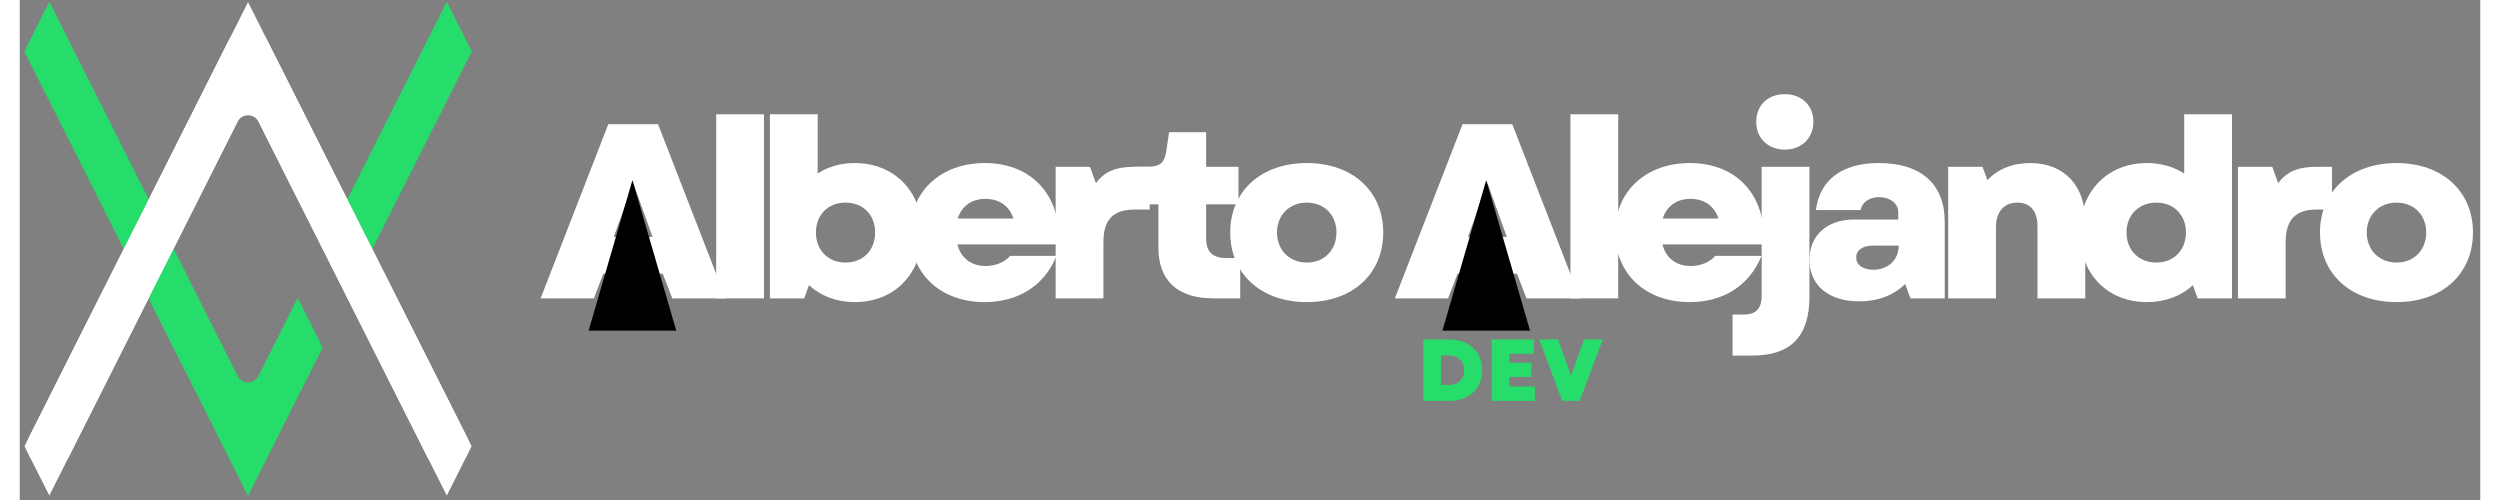 <svg xmlns="http://www.w3.org/2000/svg" xmlns:xlink="http://www.w3.org/1999/xlink" width="240" zoomAndPan="magnify" viewBox="0 0 280.5 57" height="48" preserveAspectRatio="xMidYMid meet" version="1.0"><rect x="0" y="0" width="280.5" height="57" fill="#808080" stroke="none"/><defs><g/><clipPath id="a05e55753f"><path d="M 37 0.242 L 51.527 0.242 L 51.527 29 L 37 29 Z M 37 0.242 " clip-rule="nonzero"/></clipPath><clipPath id="6badbbc148"><path d="M 14 28 L 35 28 L 35 56.492 L 14 56.492 Z M 14 28 " clip-rule="nonzero"/></clipPath><clipPath id="a77530b5e1"><path d="M 0.527 0.242 L 15 0.242 L 15 29 L 0.527 29 Z M 0.527 0.242 " clip-rule="nonzero"/></clipPath><clipPath id="beb4bd836f"><path d="M 0.527 3 L 51.527 3 L 51.527 54 L 0.527 54 Z M 0.527 3 " clip-rule="nonzero"/></clipPath><clipPath id="d4bcacc41d"><path d="M 37 0.242 L 51.527 0.242 L 51.527 29 L 37 29 Z M 37 0.242 " clip-rule="nonzero"/></clipPath><clipPath id="c9c33b2128"><path d="M 14 28 L 35 28 L 35 56.492 L 14 56.492 Z M 14 28 " clip-rule="nonzero"/></clipPath><clipPath id="36eab84de3"><path d="M 0.527 0.242 L 15 0.242 L 15 29 L 0.527 29 Z M 0.527 0.242 " clip-rule="nonzero"/></clipPath><clipPath id="5d564bb214"><path d="M 0.527 0.242 L 51.527 0.242 L 51.527 56.492 L 0.527 56.492 Z M 0.527 0.242 " clip-rule="nonzero"/></clipPath><clipPath id="c697767d20"><path d="M 64.723 20.426 L 74.844 20.426 L 74.844 37.695 L 64.723 37.695 Z M 64.723 20.426 " clip-rule="nonzero"/></clipPath><clipPath id="4308d77a23"><path d="M 69.848 20.531 L 64.852 37.695 L 74.844 37.695 L 69.848 20.531 " clip-rule="nonzero"/></clipPath><clipPath id="7b5e83d407"><path d="M 162.055 20.426 L 172.176 20.426 L 172.176 37.695 L 162.055 37.695 Z M 162.055 20.426 " clip-rule="nonzero"/></clipPath><clipPath id="d2cd19d546"><path d="M 167.18 20.531 L 162.184 37.695 L 172.176 37.695 L 167.18 20.531 " clip-rule="nonzero"/></clipPath></defs><g clip-path="url(#a05e55753f)"><path fill="#26dc6a" d="M 51.516 5.867 L 48.684 11.492 L 45.852 17.113 L 43.02 22.738 L 40.188 28.367 L 37.355 22.738 L 40.188 17.113 L 45.852 5.867 L 48.684 0.242 Z M 51.516 5.867 " fill-opacity="1" fill-rule="nonzero"/></g><g clip-path="url(#6badbbc148)"><path fill="#26dc6a" d="M 26.027 56.492 L 14.699 33.992 L 17.531 28.367 L 26.027 45.242 L 31.691 33.992 L 34.523 39.617 L 26.027 56.492 " fill-opacity="1" fill-rule="nonzero"/></g><g clip-path="url(#a77530b5e1)"><path fill="#26dc6a" d="M 14.699 22.738 L 11.867 28.367 L 9.035 22.738 L 6.203 17.113 L 3.375 11.492 L 0.543 5.867 L 3.375 0.242 L 6.203 5.867 L 11.867 17.113 Z M 14.699 22.738 " fill-opacity="1" fill-rule="nonzero"/></g><g clip-path="url(#beb4bd836f)"><path fill="#ffffff" d="M 50.949 51.992 C 50.734 52.418 50.422 52.754 50.012 53.004 C 49.605 53.254 49.16 53.379 48.684 53.379 C 48.203 53.379 47.758 53.254 47.352 53.004 C 46.945 52.754 46.633 52.418 46.418 51.992 L 34.523 28.367 L 31.691 22.738 L 28.859 17.113 L 27.23 13.875 C 27.113 13.648 26.949 13.473 26.734 13.34 C 26.516 13.207 26.281 13.141 26.027 13.141 C 25.773 13.141 25.539 13.207 25.32 13.34 C 25.105 13.473 24.941 13.648 24.828 13.875 L 23.195 17.113 L 20.363 22.738 L 17.531 28.367 L 5.637 51.992 C 5.422 52.418 5.113 52.754 4.703 53.004 C 4.297 53.254 3.852 53.379 3.375 53.379 C 2.895 53.379 2.449 53.254 2.043 53.004 C 1.633 52.754 1.324 52.418 1.109 51.992 C 0.93 51.637 0.84 51.262 0.84 50.867 C 0.84 50.469 0.93 50.094 1.109 49.742 L 3.375 45.242 L 6.203 39.617 L 11.867 28.367 L 14.699 22.738 L 17.531 17.113 L 20.363 11.492 L 23.184 5.867 L 23.75 4.742 C 23.965 4.316 24.277 3.977 24.684 3.727 C 25.094 3.477 25.535 3.348 26.016 3.348 C 26.496 3.348 26.941 3.477 27.348 3.727 C 27.754 3.977 28.066 4.316 28.281 4.742 L 31.68 11.492 L 34.512 17.113 L 37.344 22.738 L 40.176 28.367 L 50.938 49.742 C 51.117 50.094 51.207 50.469 51.211 50.863 C 51.215 51.262 51.125 51.637 50.949 51.992 Z M 50.949 51.992 " fill-opacity="1" fill-rule="nonzero"/></g><g clip-path="url(#d4bcacc41d)"><path fill="#26dc6a" d="M 51.516 5.867 L 48.684 11.492 L 45.852 17.113 L 43.02 22.738 L 40.188 28.367 L 37.355 22.738 L 40.188 17.113 L 45.852 5.867 L 48.684 0.242 Z M 51.516 5.867 " fill-opacity="1" fill-rule="nonzero"/></g><g clip-path="url(#c9c33b2128)"><path fill="#26dc6a" d="M 26.027 56.492 L 23.184 50.867 L 14.688 33.992 L 17.52 28.367 L 23.184 39.617 L 24.812 42.855 C 24.926 43.082 25.09 43.266 25.309 43.398 C 25.527 43.531 25.762 43.598 26.016 43.598 C 26.273 43.598 26.508 43.531 26.727 43.398 C 26.945 43.266 27.109 43.082 27.223 42.855 L 28.848 39.617 L 31.68 33.992 L 34.512 39.617 L 26.016 56.492 " fill-opacity="1" fill-rule="nonzero"/></g><g clip-path="url(#36eab84de3)"><path fill="#26dc6a" d="M 14.699 22.738 L 11.867 28.367 L 9.035 22.738 L 6.203 17.113 L 3.375 11.492 L 0.543 5.867 L 3.375 0.242 L 6.203 5.867 L 11.867 17.113 Z M 14.699 22.738 " fill-opacity="1" fill-rule="nonzero"/></g><g clip-path="url(#5d564bb214)"><path fill="#ffffff" d="M 51.516 50.867 L 48.684 56.492 L 34.523 28.367 L 31.691 22.738 L 28.859 17.113 L 26.027 11.492 L 23.195 17.113 L 20.363 22.738 L 17.531 28.367 L 6.203 50.867 L 3.375 56.492 L 0.543 50.867 L 3.375 45.242 L 6.203 39.617 L 11.867 28.367 L 14.699 22.738 L 17.531 17.113 L 20.363 11.492 L 26.027 0.242 L 31.691 11.492 L 34.523 17.113 L 37.355 22.738 L 40.188 28.367 Z M 51.516 50.867 " fill-opacity="1" fill-rule="nonzero"/></g><g fill="#ffffff" fill-opacity="1"><g transform="translate(59.24, 34.014)"><g><path d="M 0.141 0 L 6.211 0 L 7.289 -2.809 L 14.066 -2.809 L 15.145 0 L 21.242 0 L 13.527 -19.852 L 7.855 -19.852 Z M 8.48 -7.004 L 10.691 -13.16 L 12.902 -7.004 Z M 8.48 -7.004 "/></g></g></g><g fill="#ffffff" fill-opacity="1"><g transform="translate(77.498, 34.014)"><g><path d="M 1.898 0 L 7.344 0 L 7.344 -20.984 L 1.898 -20.984 Z M 1.898 0 "/></g></g></g><g fill="#ffffff" fill-opacity="1"><g transform="translate(83.621, 34.014)"><g><path d="M 11.57 0.426 C 16.109 0.426 19.254 -2.809 19.254 -7.516 C 19.254 -12.164 16.109 -15.426 11.57 -15.426 C 9.953 -15.426 8.508 -15 7.344 -14.234 L 7.344 -20.984 L 1.898 -20.984 L 1.898 0 L 5.812 0 L 6.352 -1.504 C 7.684 -0.285 9.473 0.426 11.57 0.426 Z M 7.145 -7.516 C 7.145 -9.5 8.508 -10.918 10.52 -10.918 C 12.535 -10.918 13.895 -9.5 13.895 -7.516 C 13.895 -5.5 12.535 -4.082 10.52 -4.082 C 8.508 -4.082 7.145 -5.5 7.145 -7.516 Z M 7.145 -7.516 "/></g></g></g><g fill="#ffffff" fill-opacity="1"><g transform="translate(100.632, 34.014)"><g><path d="M 9.359 0.426 C 13.242 0.426 16.223 -1.504 17.555 -4.848 L 12.277 -4.848 C 11.684 -4.141 10.633 -3.688 9.473 -3.688 C 7.941 -3.688 6.664 -4.508 6.266 -6.152 L 17.836 -6.152 C 18.121 -11.742 14.746 -15.426 9.387 -15.426 C 4.367 -15.426 0.879 -12.195 0.879 -7.516 C 0.879 -2.809 4.34 0.426 9.359 0.426 Z M 6.297 -9.102 C 6.75 -10.551 7.941 -11.344 9.441 -11.344 C 11.09 -11.344 12.195 -10.492 12.648 -9.102 Z M 6.297 -9.102 "/></g></g></g><g fill="#ffffff" fill-opacity="1"><g transform="translate(116.196, 34.014)"><g><path d="M 1.898 0 L 7.344 0 L 7.344 -6.41 C 7.344 -8.961 8.449 -10.125 10.891 -10.125 L 12.621 -10.125 L 12.621 -15 L 10.859 -15 C 8.762 -15 7.43 -14.434 6.492 -13.129 L 5.812 -15 L 1.898 -15 Z M 1.898 0 "/></g></g></g><g fill="#ffffff" fill-opacity="1"><g transform="translate(126.572, 34.014)"><g><path d="M 9.527 0 L 12.562 0 L 12.562 -4.594 L 11.004 -4.594 C 9.414 -4.594 8.676 -5.305 8.676 -6.863 L 8.676 -10.719 L 12.363 -10.719 L 12.363 -15 L 8.676 -15 L 8.676 -18.945 L 4.453 -18.945 L 4.168 -16.988 C 3.941 -15.426 3.516 -15 1.816 -15 L 0.453 -15 L 0.453 -10.719 L 3.234 -10.719 L 3.234 -5.812 C 3.234 -2.012 5.418 0 9.527 0 Z M 9.527 0 "/></g></g></g><g fill="#ffffff" fill-opacity="1"><g transform="translate(137.118, 34.014)"><g><path d="M 9.613 0.426 C 14.805 0.426 18.32 -2.777 18.32 -7.516 C 18.32 -12.223 14.805 -15.426 9.613 -15.426 C 4.395 -15.426 0.879 -12.223 0.879 -7.516 C 0.879 -2.777 4.395 0.426 9.613 0.426 Z M 6.211 -7.516 C 6.211 -9.5 7.629 -10.918 9.613 -10.918 C 11.598 -10.918 12.988 -9.5 12.988 -7.516 C 12.988 -5.5 11.598 -4.082 9.613 -4.082 C 7.629 -4.082 6.211 -5.5 6.211 -7.516 Z M 6.211 -7.516 "/></g></g></g><g fill="#ffffff" fill-opacity="1"><g transform="translate(153.193, 34.014)"><g/></g></g><g fill="#ffffff" fill-opacity="1"><g transform="translate(156.623, 34.014)"><g><path d="M 0.141 0 L 6.211 0 L 7.289 -2.809 L 14.066 -2.809 L 15.145 0 L 21.242 0 L 13.527 -19.852 L 7.855 -19.852 Z M 8.48 -7.004 L 10.691 -13.16 L 12.902 -7.004 Z M 8.48 -7.004 "/></g></g></g><g fill="#ffffff" fill-opacity="1"><g transform="translate(174.881, 34.014)"><g><path d="M 1.898 0 L 7.344 0 L 7.344 -20.984 L 1.898 -20.984 Z M 1.898 0 "/></g></g></g><g fill="#ffffff" fill-opacity="1"><g transform="translate(181.004, 34.014)"><g><path d="M 9.359 0.426 C 13.242 0.426 16.223 -1.504 17.555 -4.848 L 12.277 -4.848 C 11.684 -4.141 10.633 -3.688 9.473 -3.688 C 7.941 -3.688 6.664 -4.508 6.266 -6.152 L 17.836 -6.152 C 18.121 -11.742 14.746 -15.426 9.387 -15.426 C 4.367 -15.426 0.879 -12.195 0.879 -7.516 C 0.879 -2.809 4.34 0.426 9.359 0.426 Z M 6.297 -9.102 C 6.75 -10.551 7.941 -11.344 9.441 -11.344 C 11.09 -11.344 12.195 -10.492 12.648 -9.102 Z M 6.297 -9.102 "/></g></g></g><g fill="#ffffff" fill-opacity="1"><g transform="translate(196.568, 34.014)"><g><path d="M -1.305 6.523 L 0.938 6.523 C 5.332 6.523 7.457 4.34 7.457 -0.199 L 7.457 -15 L 2.012 -15 L 2.012 -0.312 C 2.012 1.164 1.359 1.844 0 1.844 L -1.305 1.844 Z M 1.391 -20.133 C 1.391 -18.262 2.723 -16.957 4.652 -16.957 C 6.551 -16.957 7.91 -18.262 7.91 -20.133 C 7.91 -22.008 6.551 -23.281 4.652 -23.281 C 2.723 -23.281 1.391 -22.008 1.391 -20.133 Z M 1.391 -20.133 "/></g></g></g><g fill="#ffffff" fill-opacity="1"><g transform="translate(202.805, 34.014)"><g><path d="M 6.891 0.34 C 9.047 0.34 10.859 -0.367 12.137 -1.645 L 12.734 0 L 16.645 0 L 16.645 -8.734 C 16.645 -13.016 13.953 -15.426 9.133 -15.426 C 4.934 -15.426 2.41 -13.527 1.957 -10.066 L 7.062 -10.066 C 7.203 -10.945 8.055 -11.543 9.16 -11.543 C 10.379 -11.543 11.344 -10.832 11.344 -9.84 L 11.344 -8.988 L 6.297 -8.988 C 3.203 -8.988 1.219 -7.145 1.219 -4.395 C 1.219 -1.477 3.43 0.34 6.891 0.34 Z M 6.551 -4.652 C 6.551 -5.5 7.289 -6.012 8.449 -6.012 L 11.398 -6.012 C 11.398 -4.367 10.152 -3.262 8.508 -3.262 C 7.344 -3.262 6.551 -3.801 6.551 -4.652 Z M 6.551 -4.652 "/></g></g></g><g fill="#ffffff" fill-opacity="1"><g transform="translate(217.944, 34.014)"><g><path d="M 1.898 0 L 7.344 0 L 7.344 -8.082 C 7.344 -9.898 8.281 -10.918 9.785 -10.918 C 11.23 -10.918 12.082 -9.98 12.082 -8.223 L 12.082 0 L 17.527 0 L 17.527 -8.793 C 17.527 -12.848 15.113 -15.426 11.258 -15.426 C 9.246 -15.426 7.488 -14.719 6.379 -13.469 L 5.812 -15 L 1.898 -15 Z M 1.898 0 "/></g></g></g><g fill="#ffffff" fill-opacity="1"><g transform="translate(233.962, 34.014)"><g><path d="M 8.535 0.426 C 10.664 0.426 12.449 -0.285 13.781 -1.504 L 14.32 0 L 18.234 0 L 18.234 -20.984 L 12.789 -20.984 L 12.789 -14.234 C 11.598 -15 10.152 -15.426 8.535 -15.426 C 4.027 -15.426 0.879 -12.164 0.879 -7.516 C 0.879 -2.809 4.027 0.426 8.535 0.426 Z M 6.211 -7.516 C 6.211 -9.5 7.602 -10.918 9.613 -10.918 C 11.598 -10.918 12.988 -9.5 12.988 -7.516 C 12.988 -5.5 11.598 -4.082 9.613 -4.082 C 7.602 -4.082 6.211 -5.5 6.211 -7.516 Z M 6.211 -7.516 "/></g></g></g><g fill="#ffffff" fill-opacity="1"><g transform="translate(250.973, 34.014)"><g><path d="M 1.898 0 L 7.344 0 L 7.344 -6.41 C 7.344 -8.961 8.449 -10.125 10.891 -10.125 L 12.621 -10.125 L 12.621 -15 L 10.859 -15 C 8.762 -15 7.43 -14.434 6.492 -13.129 L 5.812 -15 L 1.898 -15 Z M 1.898 0 "/></g></g></g><g fill="#ffffff" fill-opacity="1"><g transform="translate(261.349, 34.014)"><g><path d="M 9.613 0.426 C 14.805 0.426 18.32 -2.777 18.32 -7.516 C 18.32 -12.223 14.805 -15.426 9.613 -15.426 C 4.395 -15.426 0.879 -12.223 0.879 -7.516 C 0.879 -2.777 4.395 0.426 9.613 0.426 Z M 6.211 -7.516 C 6.211 -9.5 7.629 -10.918 9.613 -10.918 C 11.598 -10.918 12.988 -9.5 12.988 -7.516 C 12.988 -5.5 11.598 -4.082 9.613 -4.082 C 7.629 -4.082 6.211 -5.5 6.211 -7.516 Z M 6.211 -7.516 "/></g></g></g><g clip-path="url(#c697767d20)"><g clip-path="url(#4308d77a23)"><path fill="#000000" d="M 74.844 37.695 L 64.871 37.695 L 64.871 20.574 L 74.844 20.574 Z M 74.844 37.695 " fill-opacity="1" fill-rule="nonzero"/></g></g><g clip-path="url(#7b5e83d407)"><g clip-path="url(#d2cd19d546)"><path fill="#000000" d="M 172.176 37.695 L 162.203 37.695 L 162.203 20.574 L 172.176 20.574 Z M 172.176 37.695 " fill-opacity="1" fill-rule="nonzero"/></g></g><g fill="#26dc6a" fill-opacity="1"><g transform="translate(159.257, 45.702)"><g><path d="M 0.738 0 L 3.711 0 C 5.969 0 7.469 -1.391 7.469 -3.5 C 7.469 -5.598 5.969 -7 3.711 -7 L 0.738 -7 Z M 2.758 -1.809 L 2.758 -5.188 L 3.648 -5.188 C 4.719 -5.188 5.41 -4.527 5.41 -3.5 C 5.41 -2.469 4.719 -1.809 3.648 -1.809 Z M 2.758 -1.809 "/></g></g></g><g fill="#26dc6a" fill-opacity="1"><g transform="translate(167.064, 45.702)"><g><path d="M 0.738 0 L 5.648 0 L 5.648 -1.648 L 2.738 -1.648 L 2.738 -2.73 L 5.27 -2.73 L 5.27 -4.348 L 2.738 -4.348 L 2.738 -5.367 L 5.539 -5.367 L 5.539 -7 L 0.738 -7 Z M 0.738 0 "/></g></g></g><g fill="#26dc6a" fill-opacity="1"><g transform="translate(173.161, 45.702)"><g><path d="M 2.68 0 L 4.68 0 L 7.309 -7 L 5.16 -7 L 4.34 -4.688 L 3.688 -2.871 L 3.039 -4.688 L 2.219 -7 L 0.051 -7 Z M 2.68 0 "/></g></g></g></svg>